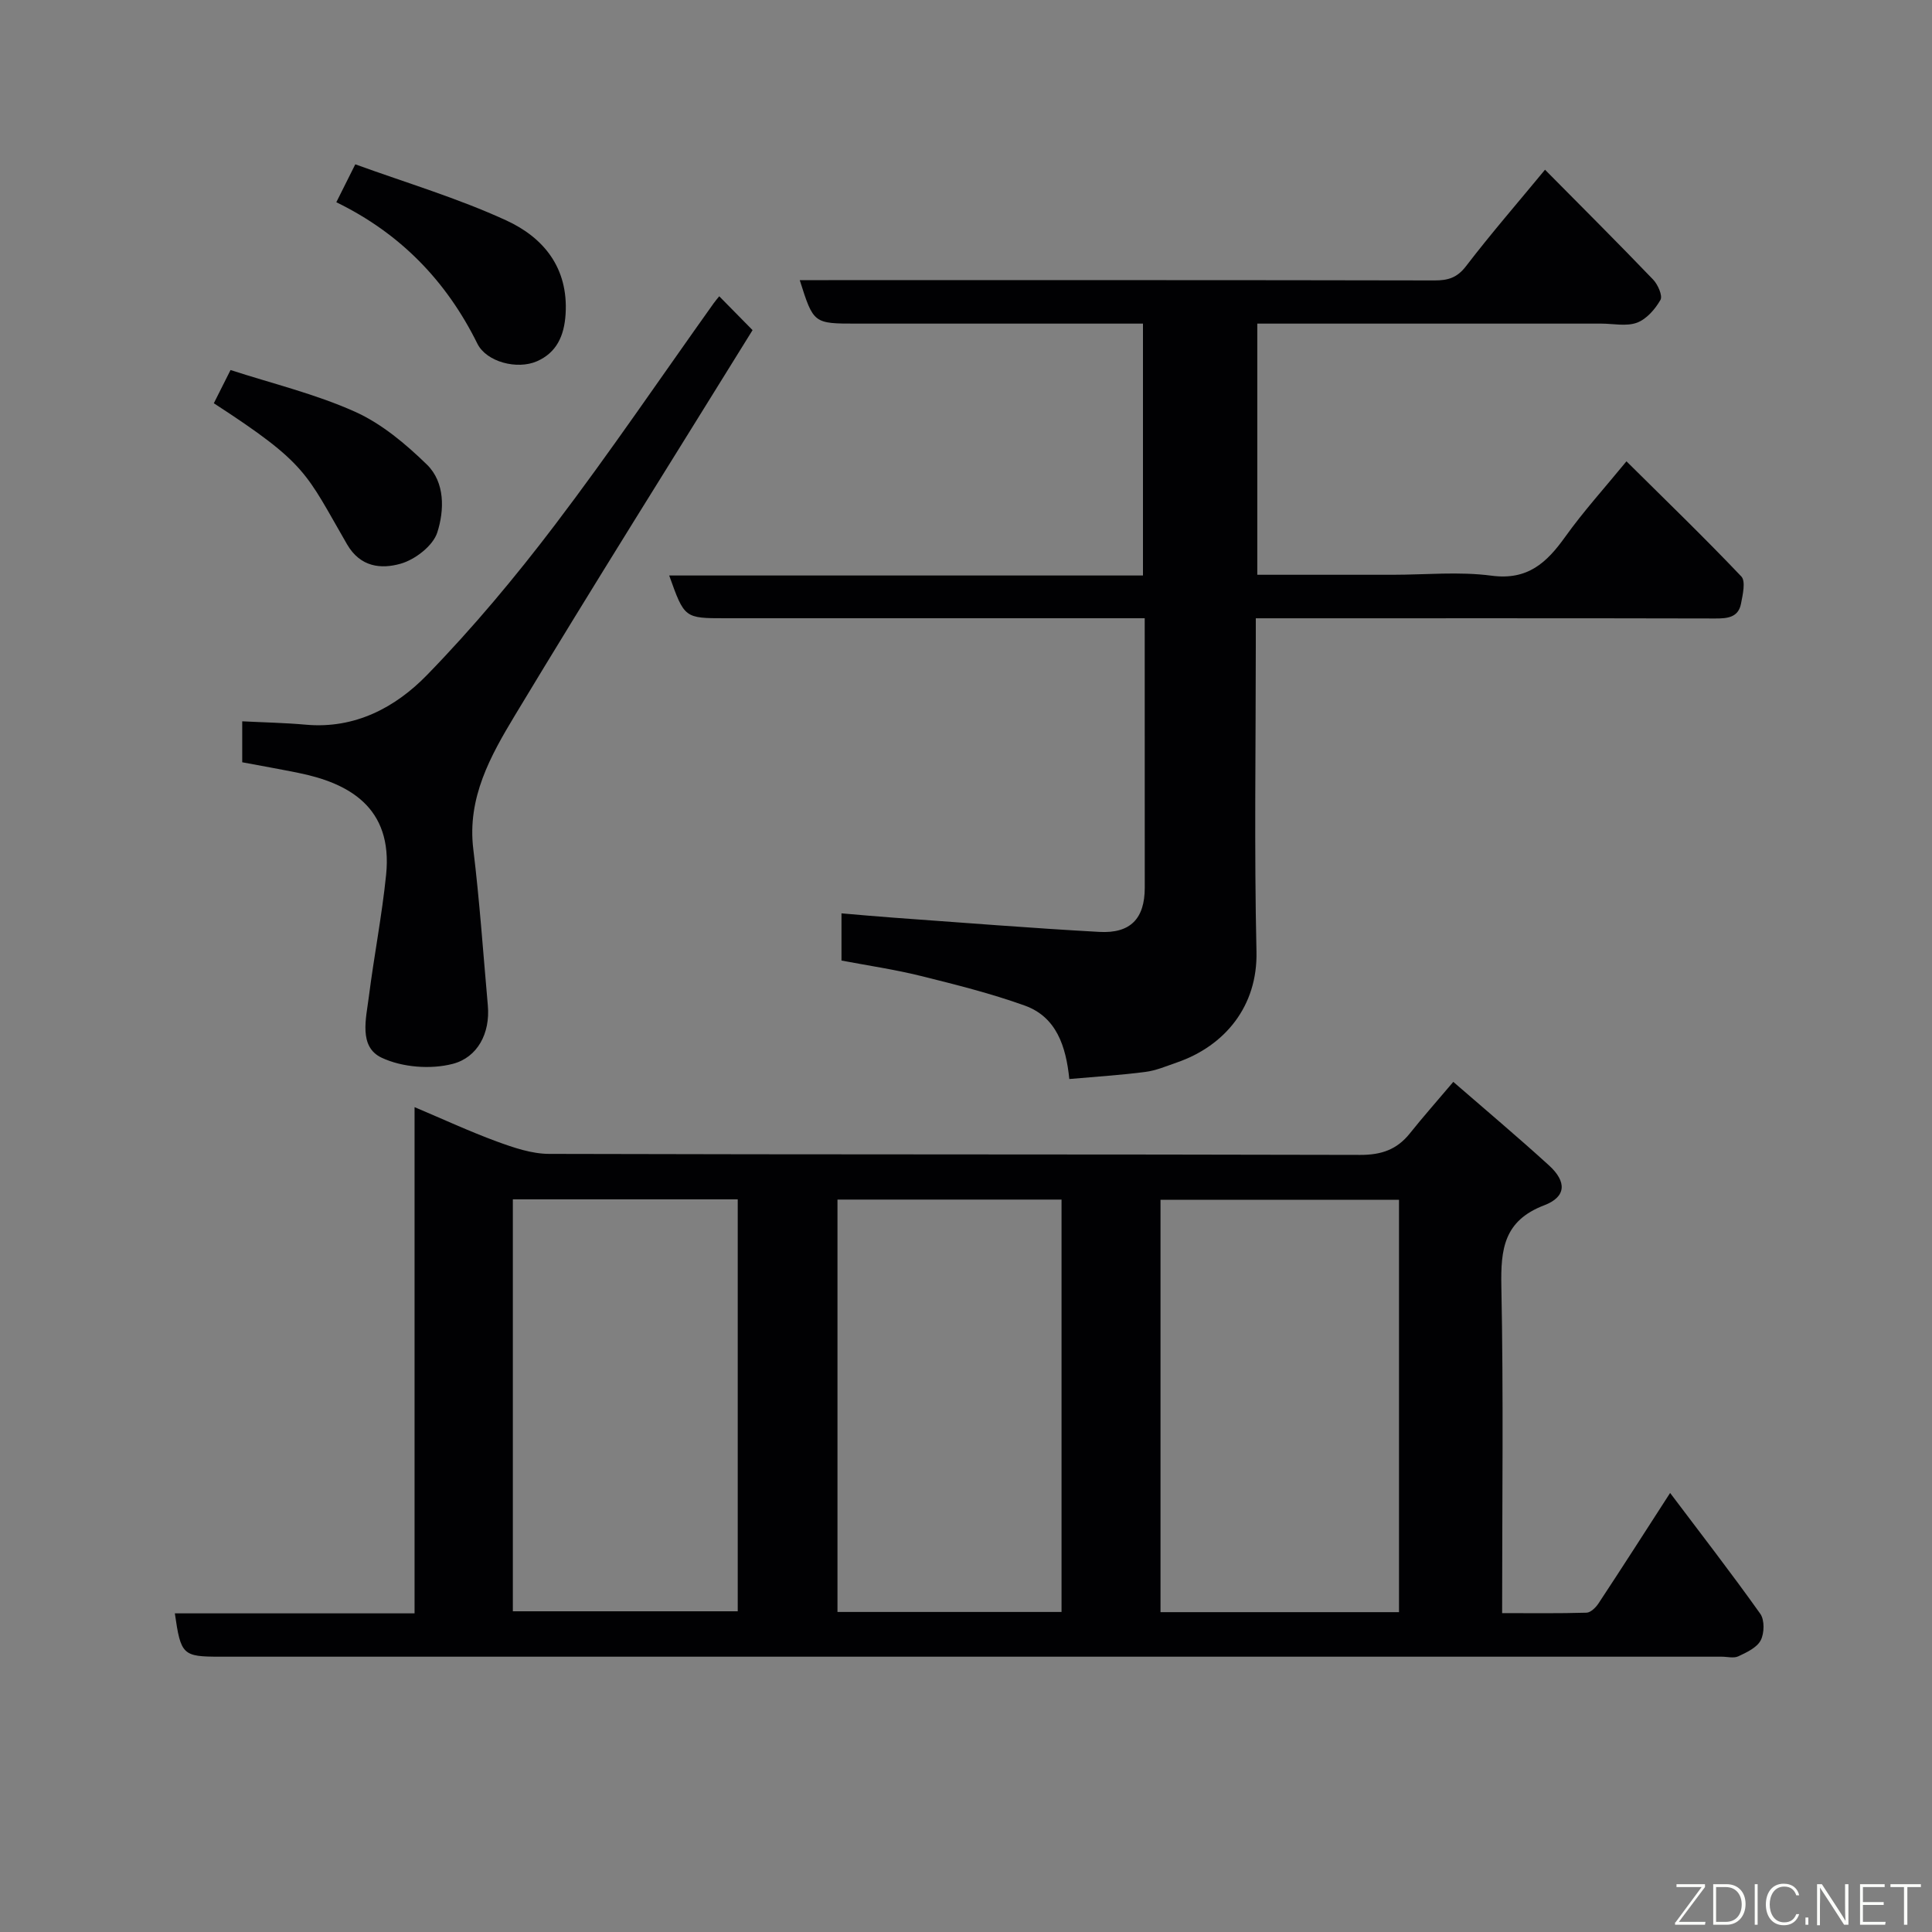 <svg enable-background="new 0 0 400 400" viewBox="0 0 400 400" xmlns="http://www.w3.org/2000/svg"><rect x="0" y="0" width="400" height="400" fill="#808080" stroke="none"/><path d="m36.2 334.03h49.63c0-35.06 0-69.66 0-104.81 6.01 2.54 11.46 5.07 17.07 7.13 3.45 1.26 7.17 2.54 10.78 2.55 55.98.16 111.96.06 167.94.21 4.39.01 7.6-1.1 10.28-4.46 2.76-3.46 5.71-6.78 8.99-10.66 6.56 5.7 13.31 11.37 19.82 17.3 3.68 3.36 3.61 6.49-.99 8.25-8.37 3.19-9.03 9.08-8.88 16.8.45 22.3.16 44.62.16 67.64 5.97 0 11.73.08 17.48-.09.86-.03 1.92-1.08 2.48-1.93 4.85-7.35 9.6-14.77 14.82-22.86 6.34 8.42 12.68 16.59 18.67 25.02.91 1.28.85 4.04.08 5.5-.79 1.51-2.9 2.49-4.62 3.3-.95.45-2.29.08-3.46.08-103.63 0-207.26 0-310.89 0-7.74 0-8.12-.35-9.36-8.97zm253.45-.25c0-28.78 0-57.15 0-85.37-16.73 0-33.11 0-49.38 0v85.37zm-183.47-.18h46.56c0-28.65 0-56.9 0-85.29-15.64 0-31.01 0-46.56 0zm113.6-85.24c-15.77 0-31.15 0-46.39 0v85.38h46.39c0-28.52 0-56.77 0-85.38z" fill="#010103"/><path d="m237 128c-2.28 0-4.07 0-5.86 0-26.99 0-53.98 0-80.97 0-8.46 0-8.46 0-11.62-8.85h98.09c0-17.45 0-34.5 0-52.15-1.78 0-3.55 0-5.32 0-17.99 0-35.99 0-53.98 0-8.91 0-8.91 0-11.76-9h5.93c41.82 0 83.64-.03 125.46.06 2.82.01 4.71-.54 6.56-2.96 5.16-6.73 10.72-13.14 16.35-19.96 7.44 7.52 14.99 15.04 22.37 22.73.99 1.03 2.02 3.35 1.53 4.22-1.09 1.92-2.89 3.99-4.86 4.72-2.2.81-4.93.19-7.43.19-21.83 0-43.65 0-65.48 0-1.8 0-3.6 0-5.7 0v52h28.03c6.83 0 13.75-.7 20.47.19 7.49.99 11.42-2.69 15.26-8.06 3.8-5.31 8.22-10.18 12.67-15.62 8.16 8.09 16.14 15.8 23.78 23.84.94.99.3 3.76-.06 5.62-.55 2.87-2.78 3.09-5.34 3.08-29.66-.07-59.31-.04-88.97-.04-1.82 0-3.63 0-6.15 0v5.53c0 21.16-.34 42.33.14 63.48.26 11.24-6.49 19.51-16.49 22.96-2.15.74-4.3 1.67-6.52 1.95-5.05.66-10.14.97-15.74 1.47-.69-6.81-2.68-12.84-9.21-15.2-7.01-2.52-14.29-4.34-21.53-6.14-5.36-1.33-10.84-2.13-16.43-3.19 0-3.19 0-6.14 0-9.77 3.69.31 7.33.65 10.99.91 14.13 1.01 28.25 2.15 42.39 2.93 6.47.36 9.4-2.77 9.41-9.13 0-18.33-.01-36.66-.01-55.81z" fill="#010103"/><path d="m50.15 157.82c0-3.22 0-5.69 0-8.48 4.49.23 8.85.31 13.18.7 10.18.91 18.57-3.59 25.1-10.31 9.49-9.75 18.28-20.28 26.52-31.13 11.35-14.95 21.9-30.51 32.8-45.8.39-.54.83-1.05 1.16-1.46 2.33 2.37 4.48 4.55 6.9 7.01-16.23 26.23-32.99 52.85-49.22 79.79-5.02 8.34-9.9 17.03-8.6 27.66 1.31 10.75 2.05 21.58 3.01 32.37.52 5.81-2.17 10.77-7.26 12.09-4.57 1.19-10.47.73-14.72-1.27-4.81-2.26-3.22-8.13-2.65-12.66 1.07-8.42 2.71-16.77 3.57-25.21 1.44-14.07-7.86-19.03-18.2-21.11-3.81-.77-7.63-1.45-11.59-2.19z" fill="#010103"/><path d="m69.63 41.87c1.29-2.57 2.29-4.57 3.93-7.85 10.51 3.82 21.22 7 31.27 11.62 7.69 3.54 12.86 9.79 12.27 19.38-.28 4.56-1.9 8.01-5.94 9.78-4.08 1.78-10.43.16-12.32-3.64-6.44-13.02-15.98-22.85-29.21-29.29z" fill="#010103"/><path d="m44.27 83.49c1.13-2.24 2.15-4.27 3.46-6.88 8.66 2.81 17.55 4.95 25.76 8.63 5.51 2.47 10.49 6.66 14.88 10.93 3.81 3.71 3.63 9.49 2.17 14.06-.89 2.78-4.62 5.65-7.63 6.49-3.94 1.11-8.28.77-11.06-4.03-8.59-14.83-8.16-16.6-27.58-29.2z" fill="#010103"/><g fill="#fbfcfa"><path d="m346.9 398 5.4-7.3h-5.2v-.6h5.9v.6l-5.4 7.2h5.5l-.1.6h-6.2v-.5z"/><path d="m354.7 390.1h2.8c2.3 0 3.9 1.6 3.9 4.1s-1.6 4.3-3.9 4.3h-2.8zm.6 7.8h2c2.2 0 3.3-1.6 3.3-3.6 0-1.8-1-3.6-3.3-3.6h-2z"/><path d="m363.9 390.1v8.4h-.6v-8.4h1.6z"/><path d="m372.5 396.3c-.4 1.3-1.4 2.3-3.2 2.3-2.4 0-3.7-1.9-3.7-4.3 0-2.3 1.2-4.3 3.7-4.3 1.8 0 2.9 1 3.2 2.4h-.6c-.4-1.1-1.1-1.8-2.5-1.8-2.1 0-3 1.9-3 3.7s.9 3.7 3 3.7c1.4 0 2.1-.7 2.5-1.7z"/><path d="m373.8 398.5v-1.5h.6v1.5z"/><path d="m376.2 398.5v-8.4h1c1.3 2 4.4 6.7 4.9 7.6-.1-1.2-.1-2.4-.1-3.8v-3.8h.7v8.4h-.9c-1.2-1.9-4.4-6.8-5-7.7.1 1.1 0 2.3 0 3.9v3.9h-.6z"/><path d="m390 394.4h-4.3v3.5h4.7l-.1.6h-5.2v-8.4h5.1v.6h-4.5v3.1h4.3z"/><path d="m394.2 390.7h-2.8v-.6h6.3v.6h-2.8v7.8h-.7z"/></g></svg>